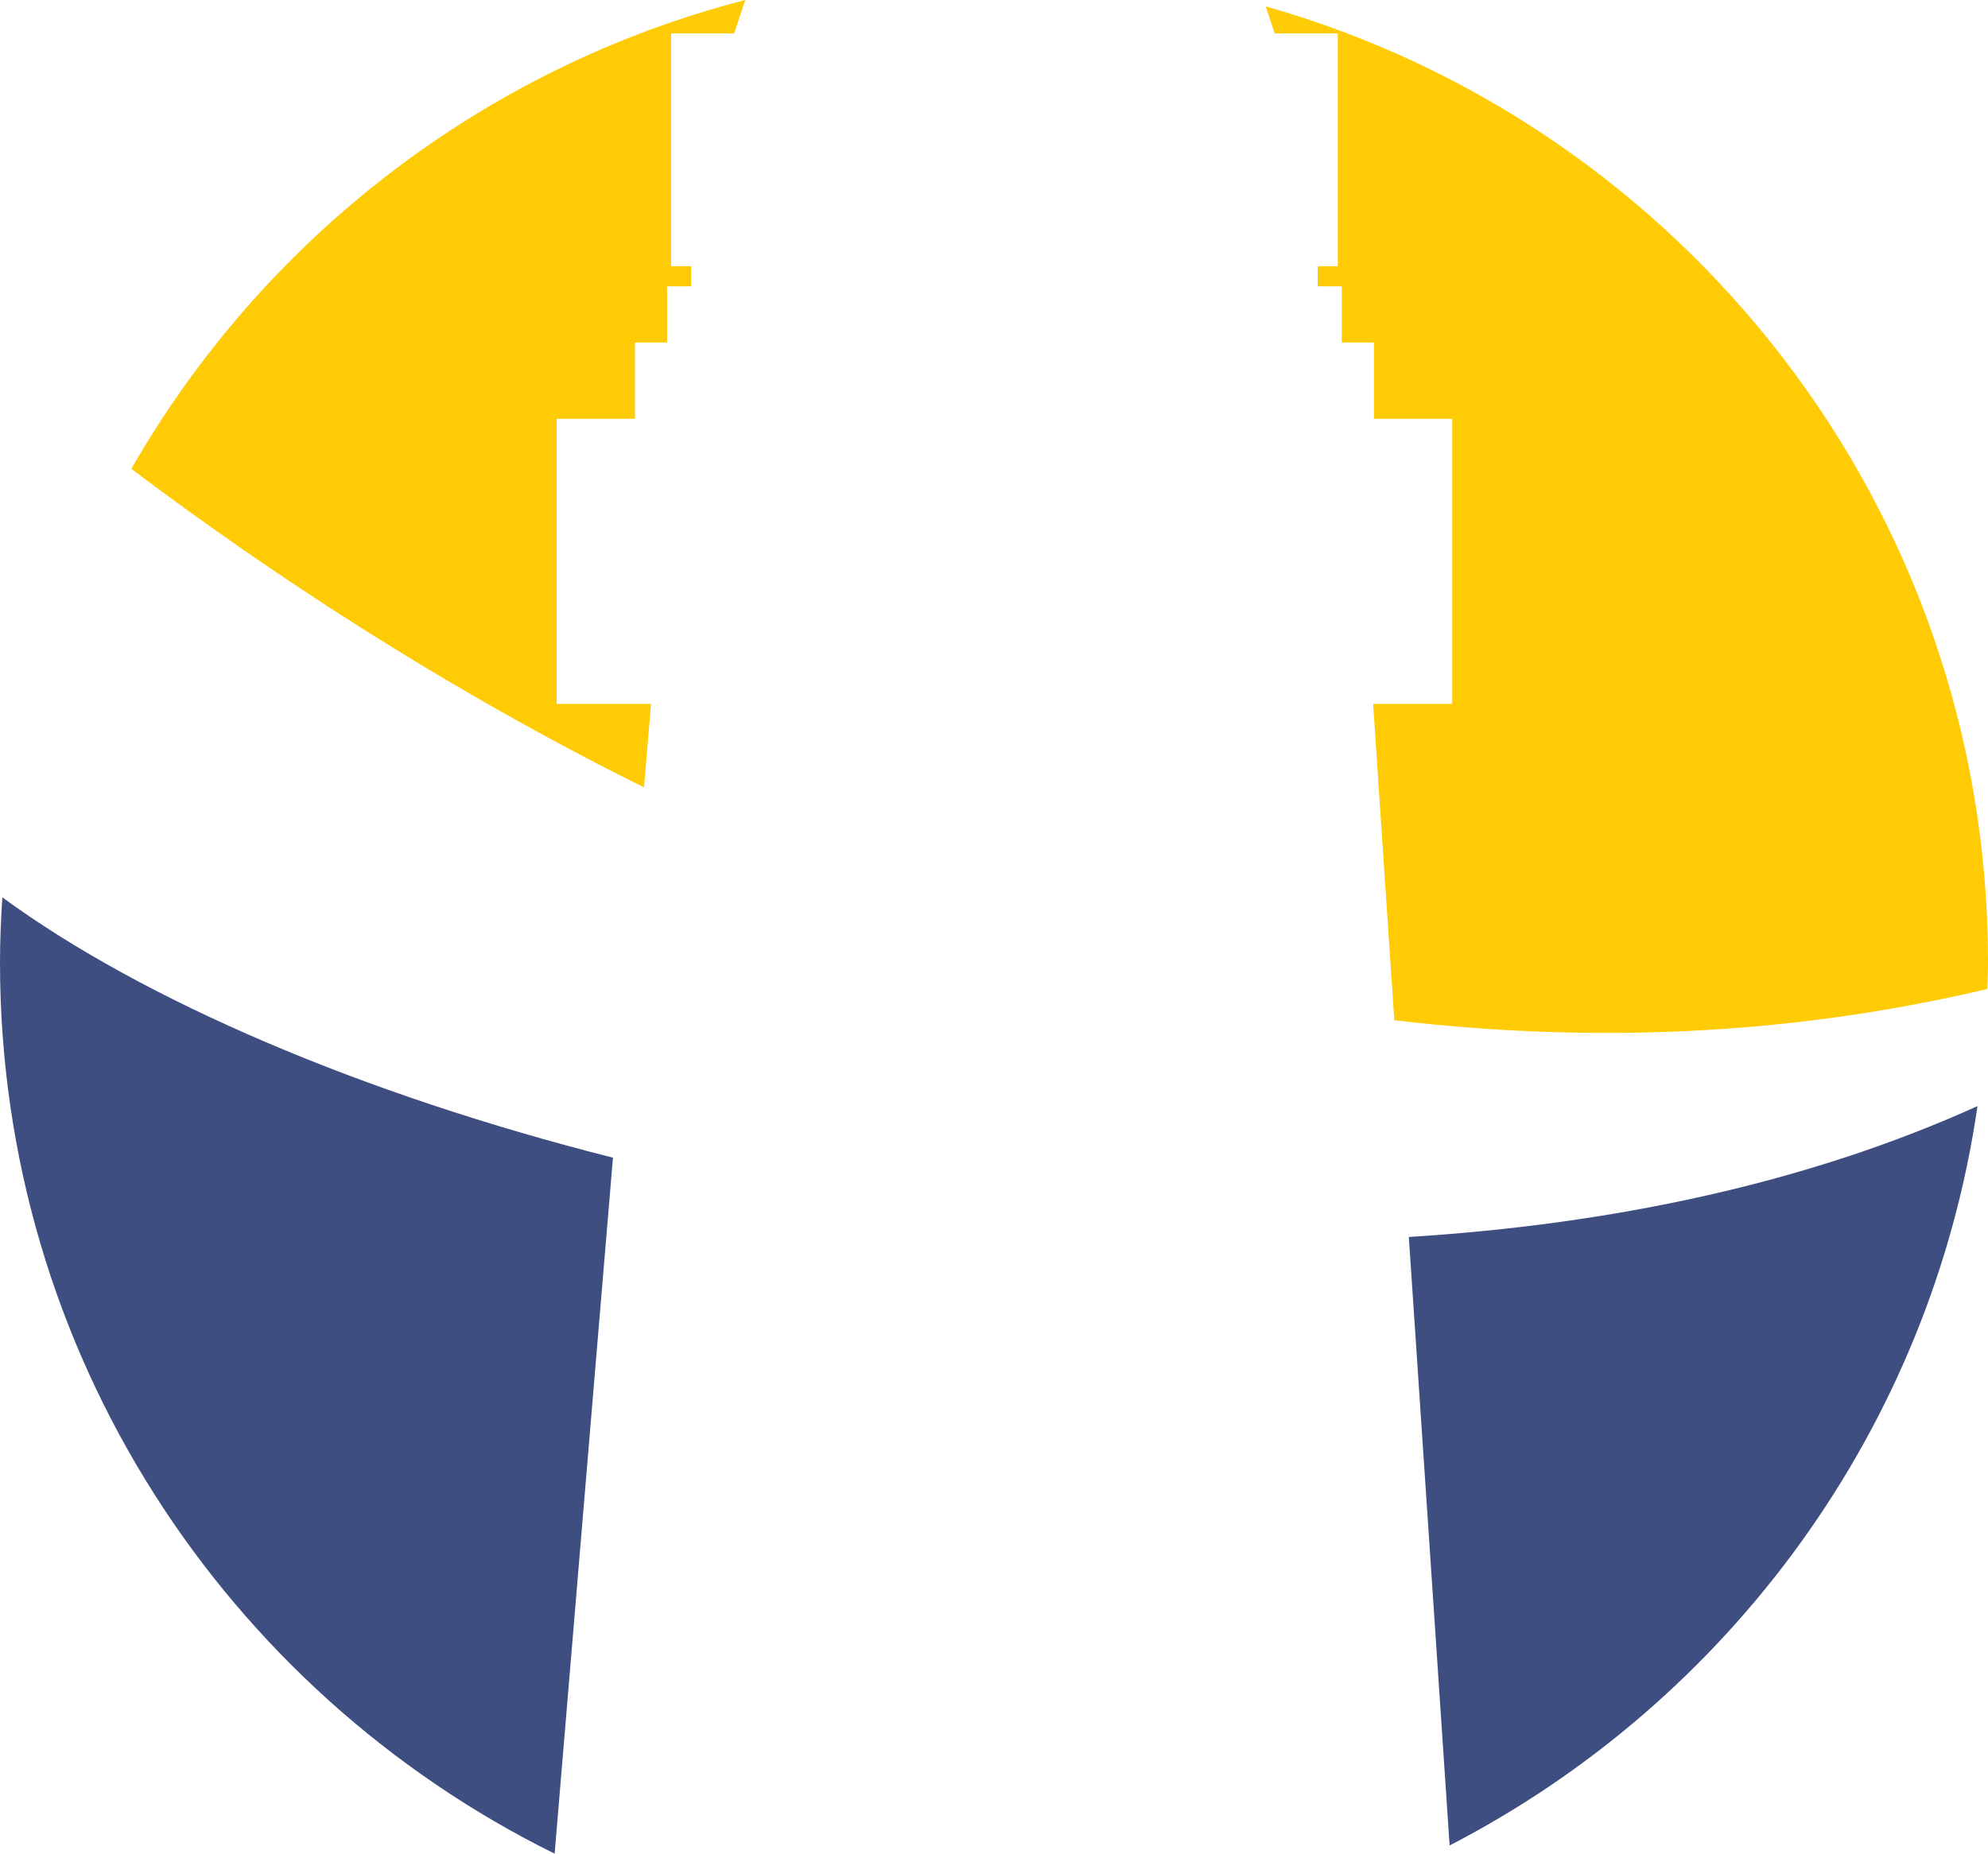 <svg version="1.1" id="图层_1" x="0px" y="0px" width="180.385px" height="168.232px" viewBox="0 0 180.385 168.232" enable-background="new 0 0 180.385 168.232" xml:space="preserve" xmlns="http://www.w3.org/2000/svg" xmlns:xlink="http://www.w3.org/1999/xlink" xmlns:xml="http://www.w3.org/XML/1998/namespace">
  <path fill="#FFCB05" d="M121.382,3.033v21.132h-1.818v1.82h2.184v5.104h2.918v6.922h7.104v25.875h-7.177l0.158,2.33l-0.003,0.001
	l1.695,25.292l0,0l0.072,1.086c17.289,2.041,35.377,1.523,53.81-2.838c0.021-0.807,0.062-1.61,0.062-2.426
	c0-41.263-27.718-76.025-65.542-86.754l0.819,2.456H121.382z M50.507,63.885V38.01h7.104v-6.922h2.917v-5.104h2.188v-1.82h-1.824
	V3.033h5.72L67.623,0C43.831,6.138,23.848,21.735,11.915,42.549c12.195,9.192,28.071,19.764,46.522,28.91l0.633-7.573H50.507z" class="color c1"/>
  <path fill="#3E4E80" d="M52.403,143.412l1.499-17.885l0.404-4.813l0,0l1.313-15.646C32.785,99.289,12.944,90.767,0.213,81.441
	C0.086,83.391,0,85.351,0,87.332c0,35.496,20.514,66.185,50.326,80.9l2.079-24.822L52.403,143.412z M128.017,115.007l3.23,48.207
	h-0.002l0.288,4.275c25.319-13.088,43.647-37.809,47.899-67.104c-15.555,7.05-33.305,10.738-51.602,11.878L128.017,115.007
	L128.017,115.007z" class="color c2"/>
</svg>
